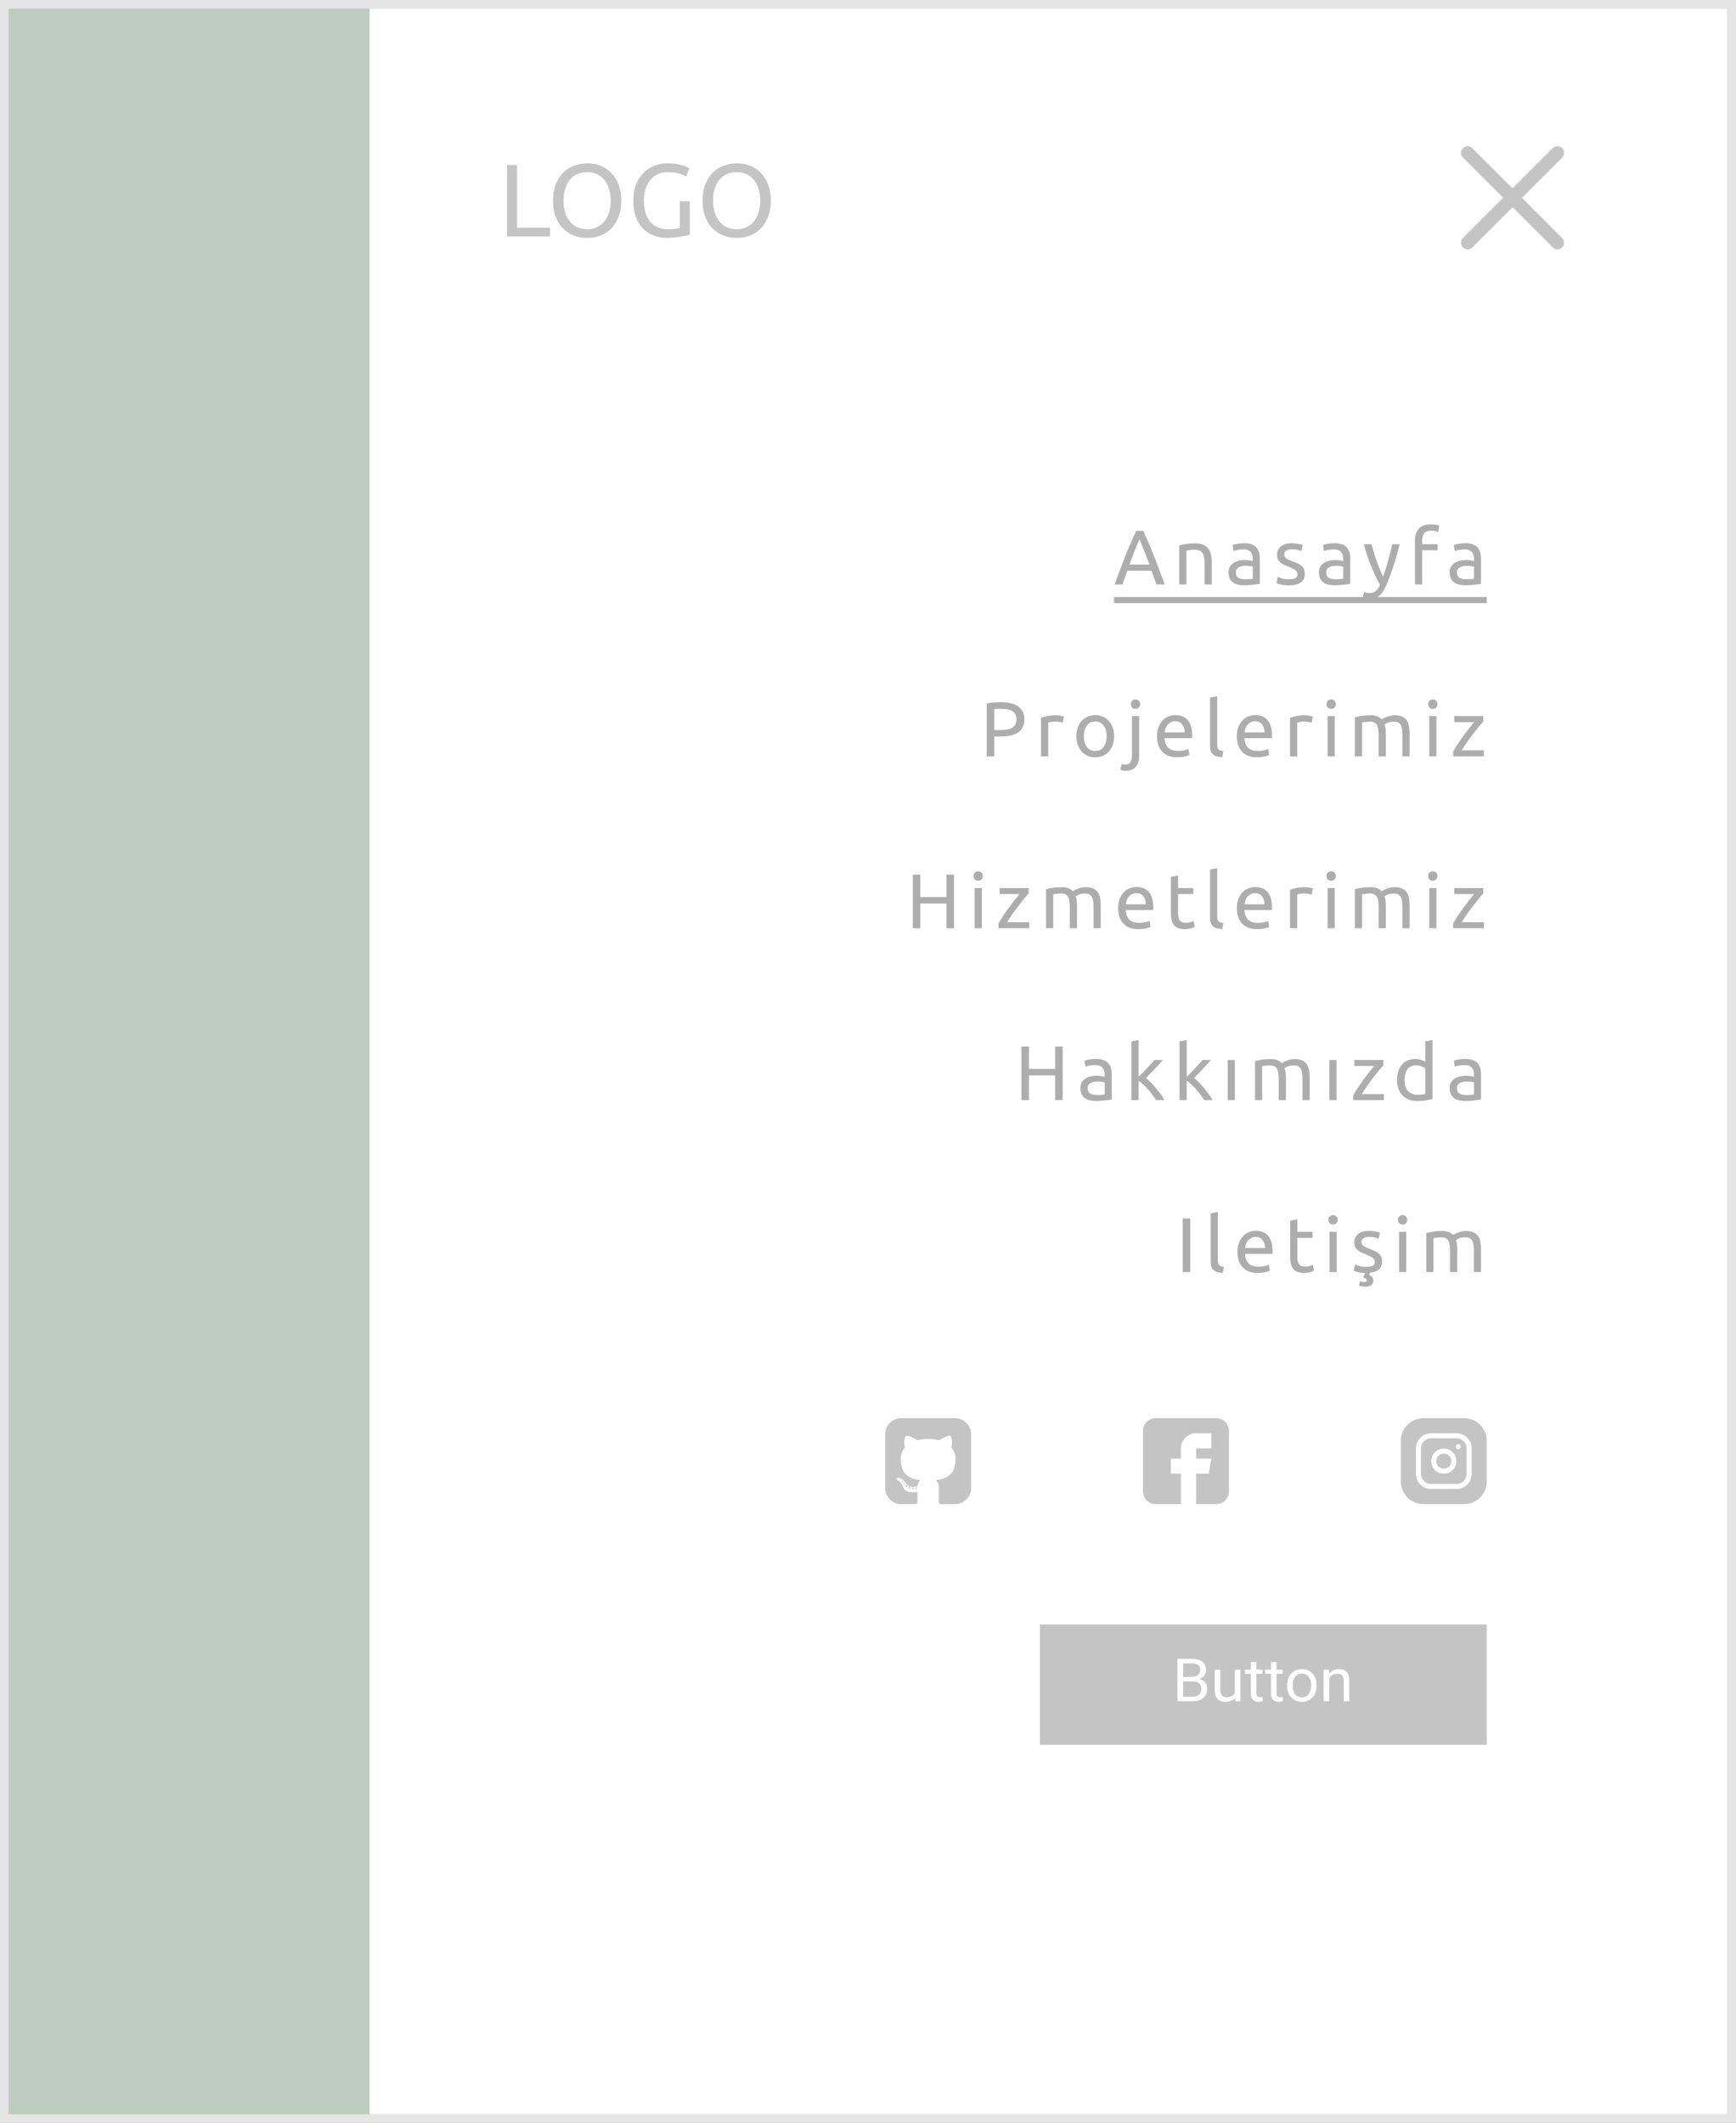 <svg width="202" height="247" viewBox="0 0 202 247" fill="none" xmlns="http://www.w3.org/2000/svg">
<rect x="0" y="0" width="202" height="247" fill="#333333" stroke="none"/>
<rect x="0.5" y="0.5" width="201" height="246" fill="#BCCCBF"/>
<rect width="158" height="245" transform="translate(43 1)" fill="white"/>
<path fill-rule="evenodd" clip-rule="evenodd" d="M173 189H121V203H173V189ZM137 193V197.932H138.767C139.308 197.932 139.727 197.806 140.023 197.553C140.319 197.3 140.467 196.952 140.467 196.509C140.467 196.22 140.387 195.972 140.226 195.764C140.067 195.554 139.85 195.412 139.575 195.337C139.808 195.24 139.993 195.104 140.128 194.928C140.263 194.749 140.331 194.545 140.331 194.314C140.331 193.881 140.191 193.553 139.911 193.332C139.634 193.111 139.218 193 138.666 193H137ZM137.672 197.4V195.625H138.791C139.459 195.625 139.792 195.922 139.792 196.516C139.792 196.792 139.701 197.009 139.519 197.167C139.34 197.322 139.094 197.4 138.781 197.4H137.672ZM138.686 195.104H137.672V193.535H138.666C138.999 193.535 139.247 193.597 139.411 193.722C139.574 193.843 139.656 194.04 139.656 194.311C139.656 194.555 139.567 194.748 139.39 194.89C139.215 195.033 138.98 195.104 138.686 195.104ZM142.591 198C143.079 198 143.449 197.857 143.7 197.57L143.714 197.932H144.33V194.267H143.683V196.933C143.52 197.29 143.191 197.468 142.696 197.468C142.23 197.468 141.997 197.19 141.997 196.635V194.267H141.349V196.652C141.352 197.097 141.458 197.433 141.668 197.661C141.88 197.887 142.188 198 142.591 198ZM146.195 193.379V194.267H146.902V194.751H146.195V197.024C146.195 197.171 146.227 197.282 146.29 197.356C146.353 197.429 146.46 197.465 146.612 197.465C146.686 197.465 146.789 197.451 146.92 197.424V197.932C146.749 197.977 146.584 198 146.423 198C146.133 198 145.915 197.915 145.768 197.746C145.621 197.577 145.548 197.336 145.548 197.024V194.751H144.859V194.267H145.548V193.379H146.195ZM148.54 194.267V193.379H147.892V194.267H147.203V194.751H147.892V197.024C147.892 197.336 147.966 197.577 148.113 197.746C148.26 197.915 148.478 198 148.767 198C148.928 198 149.094 197.977 149.264 197.932V197.424C149.133 197.451 149.031 197.465 148.956 197.465C148.804 197.465 148.697 197.429 148.634 197.356C148.571 197.282 148.54 197.171 148.54 197.024V194.751H149.246V194.267H148.54ZM149.764 196.066C149.764 195.707 149.836 195.384 149.981 195.097C150.128 194.81 150.331 194.589 150.59 194.433C150.851 194.277 151.149 194.199 151.482 194.199C151.998 194.199 152.414 194.372 152.731 194.717C153.051 195.063 153.211 195.523 153.211 196.096V196.14C153.211 196.497 153.139 196.818 152.997 197.102C152.857 197.385 152.655 197.605 152.392 197.763C152.131 197.921 151.83 198 151.489 198C150.976 198 150.56 197.827 150.24 197.482C149.923 197.136 149.764 196.679 149.764 196.11V196.066ZM150.415 196.14C150.415 196.547 150.512 196.873 150.705 197.119C150.901 197.365 151.163 197.488 151.489 197.488C151.818 197.488 152.079 197.364 152.273 197.116C152.467 196.865 152.563 196.515 152.563 196.066C152.563 195.664 152.464 195.339 152.266 195.09C152.07 194.839 151.809 194.714 151.482 194.714C151.163 194.714 150.905 194.837 150.709 195.083C150.513 195.329 150.415 195.682 150.415 196.14ZM154.656 194.728L154.635 194.267H154.022V197.932H154.67V195.32C154.758 195.144 154.882 195.002 155.041 194.894C155.199 194.785 155.383 194.731 155.593 194.731C155.852 194.731 156.042 194.794 156.164 194.921C156.287 195.047 156.35 195.243 156.353 195.507V197.932H157V195.51C156.993 194.636 156.589 194.199 155.789 194.199C155.323 194.199 154.945 194.375 154.656 194.728Z" fill="#C4C4C4"/>
<g clip-path="url(#clip0)">
<path d="M106.607 173.04C106.537 173.053 106.507 173.086 106.516 173.138C106.524 173.19 106.563 173.207 106.633 173.19C106.702 173.173 106.733 173.142 106.724 173.099C106.715 173.051 106.676 173.032 106.607 173.04Z" fill="#C4C4C4"/>
<path d="M106.236 173.093C106.166 173.093 106.132 173.116 106.132 173.164C106.132 173.221 106.168 173.244 106.242 173.236C106.312 173.236 106.346 173.212 106.346 173.164C106.346 173.108 106.309 173.084 106.236 173.093Z" fill="#C4C4C4"/>
<path d="M105.728 173.073C105.711 173.121 105.739 173.153 105.813 173.17C105.878 173.196 105.919 173.183 105.936 173.131C105.949 173.084 105.921 173.049 105.852 173.027C105.786 173.01 105.745 173.025 105.728 173.073Z" fill="#C4C4C4"/>
<path d="M112.45 165.55C112.083 165.183 111.642 165 111.125 165H104.875C104.359 165 103.917 165.183 103.55 165.55C103.183 165.917 103 166.359 103 166.875V173.125C103 173.642 103.183 174.083 103.55 174.45C103.917 174.817 104.359 175 104.875 175H106.333C106.429 175 106.5 174.997 106.548 174.99C106.596 174.984 106.644 174.956 106.691 174.906C106.739 174.856 106.763 174.783 106.763 174.688C106.763 174.675 106.762 174.527 106.76 174.245C106.757 173.963 106.756 173.739 106.756 173.574L106.607 173.6C106.511 173.618 106.391 173.625 106.245 173.623C106.1 173.621 105.949 173.606 105.793 173.577C105.636 173.549 105.491 173.484 105.357 173.382C105.222 173.28 105.127 173.147 105.07 172.982L105.005 172.832C104.962 172.732 104.893 172.621 104.8 172.5C104.707 172.378 104.612 172.296 104.517 172.253L104.471 172.22C104.441 172.198 104.413 172.172 104.387 172.142C104.361 172.111 104.341 172.081 104.328 172.051C104.315 172.02 104.326 171.995 104.361 171.976C104.395 171.956 104.458 171.947 104.549 171.947L104.68 171.966C104.766 171.983 104.874 172.035 105.002 172.122C105.13 172.209 105.235 172.322 105.318 172.461C105.417 172.639 105.538 172.774 105.679 172.868C105.82 172.961 105.962 173.008 106.105 173.008C106.249 173.008 106.372 172.997 106.476 172.975C106.581 172.953 106.678 172.921 106.769 172.877C106.808 172.587 106.915 172.363 107.088 172.207C106.841 172.181 106.619 172.142 106.421 172.09C106.224 172.037 106.02 171.953 105.809 171.836C105.599 171.718 105.424 171.573 105.285 171.399C105.146 171.226 105.032 170.998 104.943 170.716C104.854 170.434 104.81 170.108 104.81 169.739C104.81 169.214 104.981 168.767 105.324 168.398C105.164 168.003 105.179 167.56 105.37 167.07C105.496 167.031 105.682 167.06 105.93 167.158C106.177 167.256 106.358 167.339 106.473 167.409C106.588 167.478 106.68 167.537 106.75 167.584C107.154 167.471 107.57 167.415 108 167.415C108.43 167.415 108.846 167.471 109.25 167.584L109.497 167.428C109.667 167.324 109.866 167.228 110.096 167.142C110.326 167.055 110.502 167.031 110.624 167.07C110.819 167.561 110.837 168.003 110.676 168.398C111.019 168.767 111.19 169.214 111.19 169.739C111.19 170.108 111.146 170.435 111.057 170.719C110.968 171.003 110.853 171.231 110.712 171.403C110.571 171.574 110.395 171.718 110.184 171.836C109.974 171.953 109.77 172.038 109.572 172.09C109.375 172.142 109.153 172.181 108.905 172.207C109.131 172.402 109.244 172.71 109.244 173.131V174.687C109.244 174.761 109.254 174.821 109.276 174.866C109.298 174.912 109.332 174.943 109.38 174.961C109.428 174.978 109.47 174.989 109.507 174.993C109.544 174.998 109.597 175 109.667 175H111.125C111.642 175 112.083 174.816 112.45 174.45C112.817 174.083 113 173.641 113 173.125V166.875C113 166.359 112.817 165.917 112.45 165.55Z" fill="#C4C4C4"/>
<path d="M104.979 172.279C104.949 172.3 104.953 172.335 104.992 172.383C105.036 172.426 105.07 172.433 105.096 172.402C105.127 172.381 105.122 172.346 105.083 172.298C105.04 172.259 105.005 172.253 104.979 172.279Z" fill="#C4C4C4"/>
<path d="M104.764 172.116C104.751 172.146 104.767 172.172 104.81 172.194C104.845 172.216 104.873 172.212 104.895 172.181C104.908 172.151 104.892 172.125 104.849 172.103C104.806 172.09 104.777 172.094 104.764 172.116Z" fill="#C4C4C4"/>
<path d="M105.181 172.533C105.142 172.554 105.142 172.593 105.181 172.65C105.22 172.706 105.257 172.721 105.292 172.695C105.331 172.665 105.331 172.624 105.292 172.572C105.257 172.515 105.22 172.502 105.181 172.533Z" fill="#C4C4C4"/>
<path d="M105.409 172.825C105.37 172.86 105.378 172.901 105.435 172.949C105.487 173.001 105.53 173.008 105.565 172.969C105.6 172.934 105.591 172.893 105.539 172.845C105.487 172.793 105.444 172.786 105.409 172.825Z" fill="#C4C4C4"/>
</g>
<path d="M141.535 165H134.465C133.657 165 133 165.657 133 166.465V173.535C133 174.343 133.657 175 134.465 175H137.414V171.465H136.242V169.707H137.414V168.516C137.414 167.546 138.203 166.758 139.172 166.758H140.949V168.516H139.172V169.707H140.949L140.656 171.465H139.172V175H141.535C142.343 175 143 174.343 143 173.535V166.465C143 165.657 142.343 165 141.535 165Z" fill="#C4C4C4"/>
<path d="M168.879 170C168.879 170.485 168.485 170.879 168 170.879C167.515 170.879 167.121 170.485 167.121 170C167.121 169.515 167.515 169.121 168 169.121C168.485 169.121 168.879 169.515 168.879 170Z" fill="#C4C4C4"/>
<path d="M169.484 167.344H166.516C165.869 167.344 165.344 167.869 165.344 168.516V171.484C165.344 172.131 165.869 172.656 166.516 172.656H169.484C170.131 172.656 170.656 172.131 170.656 171.484V168.516C170.656 167.869 170.131 167.344 169.484 167.344ZM168 171.465C167.192 171.465 166.535 170.808 166.535 170C166.535 169.192 167.192 168.535 168 168.535C168.808 168.535 169.465 169.192 169.465 170C169.465 170.808 168.808 171.465 168 171.465ZM169.68 168.613C169.518 168.613 169.387 168.482 169.387 168.32C169.387 168.158 169.518 168.027 169.68 168.027C169.842 168.027 169.973 168.158 169.973 168.32C169.973 168.482 169.842 168.613 169.68 168.613Z" fill="#C4C4C4"/>
<path d="M170.363 165H165.637C164.183 165 163 166.183 163 167.637V172.363C163 173.817 164.183 175 165.637 175H170.363C171.817 175 173 173.817 173 172.363V167.637C173 166.183 171.817 165 170.363 165ZM171.242 171.484C171.242 172.454 170.454 173.242 169.484 173.242H166.516C165.546 173.242 164.758 172.454 164.758 171.484V168.516C164.758 167.546 165.546 166.758 166.516 166.758H169.484C170.454 166.758 171.242 167.546 171.242 168.516V171.484Z" fill="#C4C4C4"/>
<path d="M134.569 68C134.467 67.73 134.371 67.466 134.281 67.208C134.191 66.944 134.098 66.677 134.002 66.407H131.176L130.609 68H129.7C129.94 67.34 130.165 66.731 130.375 66.173C130.585 65.609 130.789 65.075 130.987 64.571C131.191 64.067 131.392 63.587 131.59 63.131C131.788 62.669 131.995 62.213 132.211 61.763H133.012C133.228 62.213 133.435 62.669 133.633 63.131C133.831 63.587 134.029 64.067 134.227 64.571C134.431 65.075 134.638 65.609 134.848 66.173C135.058 66.731 135.283 67.34 135.523 68H134.569ZM133.75 65.687C133.558 65.165 133.366 64.661 133.174 64.175C132.988 63.683 132.793 63.212 132.589 62.762C132.379 63.212 132.178 63.683 131.986 64.175C131.8 64.661 131.614 65.165 131.428 65.687H133.75Z" fill="#ADADAD"/>
<path d="M137.216 63.455C137.408 63.407 137.663 63.356 137.981 63.302C138.299 63.248 138.665 63.221 139.079 63.221C139.451 63.221 139.76 63.275 140.006 63.383C140.252 63.485 140.447 63.632 140.591 63.824C140.741 64.01 140.846 64.235 140.906 64.499C140.966 64.763 140.996 65.054 140.996 65.372V68H140.159V65.552C140.159 65.264 140.138 65.018 140.096 64.814C140.06 64.61 139.997 64.445 139.907 64.319C139.817 64.193 139.697 64.103 139.547 64.049C139.397 63.989 139.211 63.959 138.989 63.959C138.899 63.959 138.806 63.962 138.71 63.968C138.614 63.974 138.521 63.983 138.431 63.995C138.347 64.001 138.269 64.01 138.197 64.022C138.131 64.034 138.083 64.043 138.053 64.049V68H137.216V63.455Z" fill="#ADADAD"/>
<path d="M144.867 67.397C145.065 67.397 145.239 67.394 145.389 67.388C145.545 67.376 145.674 67.358 145.776 67.334V65.939C145.716 65.909 145.617 65.885 145.479 65.867C145.347 65.843 145.185 65.831 144.993 65.831C144.867 65.831 144.732 65.84 144.588 65.858C144.45 65.876 144.321 65.915 144.201 65.975C144.087 66.029 143.991 66.107 143.913 66.209C143.835 66.305 143.796 66.434 143.796 66.596C143.796 66.896 143.892 67.106 144.084 67.226C144.276 67.34 144.537 67.397 144.867 67.397ZM144.795 63.203C145.131 63.203 145.413 63.248 145.641 63.338C145.875 63.422 146.061 63.545 146.199 63.707C146.343 63.863 146.445 64.052 146.505 64.274C146.565 64.49 146.595 64.73 146.595 64.994V67.919C146.523 67.931 146.421 67.949 146.289 67.973C146.163 67.991 146.019 68.009 145.857 68.027C145.695 68.045 145.518 68.06 145.326 68.072C145.14 68.09 144.954 68.099 144.768 68.099C144.504 68.099 144.261 68.072 144.039 68.018C143.817 67.964 143.625 67.88 143.463 67.766C143.301 67.646 143.175 67.49 143.085 67.298C142.995 67.106 142.95 66.875 142.95 66.605C142.95 66.347 143.001 66.125 143.103 65.939C143.211 65.753 143.355 65.603 143.535 65.489C143.715 65.375 143.925 65.291 144.165 65.237C144.405 65.183 144.657 65.156 144.921 65.156C145.005 65.156 145.092 65.162 145.182 65.174C145.272 65.18 145.356 65.192 145.434 65.21C145.518 65.222 145.59 65.234 145.65 65.246C145.71 65.258 145.752 65.267 145.776 65.273V65.039C145.776 64.901 145.761 64.766 145.731 64.634C145.701 64.496 145.647 64.376 145.569 64.274C145.491 64.166 145.383 64.082 145.245 64.022C145.113 63.956 144.939 63.923 144.723 63.923C144.447 63.923 144.204 63.944 143.994 63.986C143.79 64.022 143.637 64.061 143.535 64.103L143.436 63.41C143.544 63.362 143.724 63.317 143.976 63.275C144.228 63.227 144.501 63.203 144.795 63.203Z" fill="#ADADAD"/>
<path d="M149.975 67.397C150.317 67.397 150.569 67.352 150.731 67.262C150.899 67.172 150.983 67.028 150.983 66.83C150.983 66.626 150.902 66.464 150.74 66.344C150.578 66.224 150.311 66.089 149.939 65.939C149.759 65.867 149.585 65.795 149.417 65.723C149.255 65.645 149.114 65.555 148.994 65.453C148.874 65.351 148.778 65.228 148.706 65.084C148.634 64.94 148.598 64.763 148.598 64.553C148.598 64.139 148.751 63.812 149.057 63.572C149.363 63.326 149.78 63.203 150.308 63.203C150.44 63.203 150.572 63.212 150.704 63.23C150.836 63.242 150.959 63.26 151.073 63.284C151.187 63.302 151.286 63.323 151.37 63.347C151.46 63.371 151.529 63.392 151.577 63.41L151.424 64.13C151.334 64.082 151.193 64.034 151.001 63.986C150.809 63.932 150.578 63.905 150.308 63.905C150.074 63.905 149.87 63.953 149.696 64.049C149.522 64.139 149.435 64.283 149.435 64.481C149.435 64.583 149.453 64.673 149.489 64.751C149.531 64.829 149.591 64.901 149.669 64.967C149.753 65.027 149.855 65.084 149.975 65.138C150.095 65.192 150.239 65.249 150.407 65.309C150.629 65.393 150.827 65.477 151.001 65.561C151.175 65.639 151.322 65.732 151.442 65.84C151.568 65.948 151.664 66.08 151.73 66.236C151.796 66.386 151.829 66.572 151.829 66.794C151.829 67.226 151.667 67.553 151.343 67.775C151.025 67.997 150.569 68.108 149.975 68.108C149.561 68.108 149.237 68.072 149.003 68C148.769 67.934 148.61 67.883 148.526 67.847L148.679 67.127C148.775 67.163 148.928 67.217 149.138 67.289C149.348 67.361 149.627 67.397 149.975 67.397Z" fill="#ADADAD"/>
<path d="M155.386 67.397C155.584 67.397 155.758 67.394 155.908 67.388C156.064 67.376 156.193 67.358 156.295 67.334V65.939C156.235 65.909 156.136 65.885 155.998 65.867C155.866 65.843 155.704 65.831 155.512 65.831C155.386 65.831 155.251 65.84 155.107 65.858C154.969 65.876 154.84 65.915 154.72 65.975C154.606 66.029 154.51 66.107 154.432 66.209C154.354 66.305 154.315 66.434 154.315 66.596C154.315 66.896 154.411 67.106 154.603 67.226C154.795 67.34 155.056 67.397 155.386 67.397ZM155.314 63.203C155.65 63.203 155.932 63.248 156.16 63.338C156.394 63.422 156.58 63.545 156.718 63.707C156.862 63.863 156.964 64.052 157.024 64.274C157.084 64.49 157.114 64.73 157.114 64.994V67.919C157.042 67.931 156.94 67.949 156.808 67.973C156.682 67.991 156.538 68.009 156.376 68.027C156.214 68.045 156.037 68.06 155.845 68.072C155.659 68.09 155.473 68.099 155.287 68.099C155.023 68.099 154.78 68.072 154.558 68.018C154.336 67.964 154.144 67.88 153.982 67.766C153.82 67.646 153.694 67.49 153.604 67.298C153.514 67.106 153.469 66.875 153.469 66.605C153.469 66.347 153.52 66.125 153.622 65.939C153.73 65.753 153.874 65.603 154.054 65.489C154.234 65.375 154.444 65.291 154.684 65.237C154.924 65.183 155.176 65.156 155.44 65.156C155.524 65.156 155.611 65.162 155.701 65.174C155.791 65.18 155.875 65.192 155.953 65.21C156.037 65.222 156.109 65.234 156.169 65.246C156.229 65.258 156.271 65.267 156.295 65.273V65.039C156.295 64.901 156.28 64.766 156.25 64.634C156.22 64.496 156.166 64.376 156.088 64.274C156.01 64.166 155.902 64.082 155.764 64.022C155.632 63.956 155.458 63.923 155.242 63.923C154.966 63.923 154.723 63.944 154.513 63.986C154.309 64.022 154.156 64.061 154.054 64.103L153.955 63.41C154.063 63.362 154.243 63.317 154.495 63.275C154.747 63.227 155.02 63.203 155.314 63.203Z" fill="#ADADAD"/>
<path d="M158.724 68.873C158.79 68.903 158.874 68.93 158.976 68.954C159.084 68.984 159.189 68.999 159.291 68.999C159.621 68.999 159.879 68.924 160.065 68.774C160.251 68.63 160.419 68.393 160.569 68.063C160.191 67.343 159.837 66.581 159.507 65.777C159.183 64.967 158.913 64.148 158.697 63.32H159.597C159.663 63.59 159.741 63.881 159.831 64.193C159.927 64.505 160.032 64.826 160.146 65.156C160.26 65.486 160.383 65.816 160.515 66.146C160.647 66.476 160.785 66.794 160.929 67.1C161.157 66.47 161.355 65.846 161.523 65.228C161.691 64.61 161.85 63.974 162 63.32H162.864C162.648 64.202 162.408 65.051 162.144 65.867C161.88 66.677 161.595 67.436 161.289 68.144C161.169 68.414 161.043 68.645 160.911 68.837C160.785 69.035 160.644 69.197 160.488 69.323C160.332 69.449 160.155 69.542 159.957 69.602C159.765 69.662 159.546 69.692 159.3 69.692C159.234 69.692 159.165 69.686 159.093 69.674C159.021 69.668 158.949 69.656 158.877 69.638C158.811 69.626 158.748 69.611 158.688 69.593C158.634 69.575 158.595 69.56 158.571 69.548L158.724 68.873Z" fill="#ADADAD"/>
<path d="M166.473 61.016C166.719 61.016 166.929 61.034 167.103 61.07C167.283 61.106 167.409 61.139 167.481 61.169L167.328 61.889C167.256 61.853 167.154 61.82 167.022 61.79C166.89 61.754 166.728 61.736 166.536 61.736C166.146 61.736 165.873 61.844 165.717 62.06C165.561 62.27 165.483 62.555 165.483 62.915V63.32H167.283V64.022H165.483V68H164.646V62.897C164.646 62.297 164.793 61.835 165.087 61.511C165.381 61.181 165.843 61.016 166.473 61.016Z" fill="#ADADAD"/>
<path d="M170.602 67.397C170.8 67.397 170.974 67.394 171.124 67.388C171.28 67.376 171.409 67.358 171.511 67.334V65.939C171.451 65.909 171.352 65.885 171.214 65.867C171.082 65.843 170.92 65.831 170.728 65.831C170.602 65.831 170.467 65.84 170.323 65.858C170.185 65.876 170.056 65.915 169.936 65.975C169.822 66.029 169.726 66.107 169.648 66.209C169.57 66.305 169.531 66.434 169.531 66.596C169.531 66.896 169.627 67.106 169.819 67.226C170.011 67.34 170.272 67.397 170.602 67.397ZM170.53 63.203C170.866 63.203 171.148 63.248 171.376 63.338C171.61 63.422 171.796 63.545 171.934 63.707C172.078 63.863 172.18 64.052 172.24 64.274C172.3 64.49 172.33 64.73 172.33 64.994V67.919C172.258 67.931 172.156 67.949 172.024 67.973C171.898 67.991 171.754 68.009 171.592 68.027C171.43 68.045 171.253 68.06 171.061 68.072C170.875 68.09 170.689 68.099 170.503 68.099C170.239 68.099 169.996 68.072 169.774 68.018C169.552 67.964 169.36 67.88 169.198 67.766C169.036 67.646 168.91 67.49 168.82 67.298C168.73 67.106 168.685 66.875 168.685 66.605C168.685 66.347 168.736 66.125 168.838 65.939C168.946 65.753 169.09 65.603 169.27 65.489C169.45 65.375 169.66 65.291 169.9 65.237C170.14 65.183 170.392 65.156 170.656 65.156C170.74 65.156 170.827 65.162 170.917 65.174C171.007 65.18 171.091 65.192 171.169 65.21C171.253 65.222 171.325 65.234 171.385 65.246C171.445 65.258 171.487 65.267 171.511 65.273V65.039C171.511 64.901 171.496 64.766 171.466 64.634C171.436 64.496 171.382 64.376 171.304 64.274C171.226 64.166 171.118 64.082 170.98 64.022C170.848 63.956 170.674 63.923 170.458 63.923C170.182 63.923 169.939 63.944 169.729 63.986C169.525 64.022 169.372 64.061 169.27 64.103L169.171 63.41C169.279 63.362 169.459 63.317 169.711 63.275C169.963 63.227 170.236 63.203 170.53 63.203Z" fill="#ADADAD"/>
<path d="M129.628 69.458H172.996V70.169H129.628V69.458Z" fill="#ADADAD"/>
<path d="M116.469 81.7C117.345 81.7 118.017 81.868 118.485 82.204C118.959 82.534 119.196 83.029 119.196 83.689C119.196 84.049 119.13 84.358 118.998 84.616C118.872 84.868 118.686 85.075 118.44 85.237C118.2 85.393 117.906 85.507 117.558 85.579C117.21 85.651 116.817 85.687 116.379 85.687H115.686V88H114.813V81.853C115.059 81.793 115.332 81.754 115.632 81.736C115.938 81.712 116.217 81.7 116.469 81.7ZM116.541 82.465C116.169 82.465 115.884 82.474 115.686 82.492V84.94H116.343C116.643 84.94 116.913 84.922 117.153 84.886C117.393 84.844 117.594 84.778 117.756 84.688C117.924 84.592 118.053 84.463 118.143 84.301C118.233 84.139 118.278 83.932 118.278 83.68C118.278 83.44 118.23 83.242 118.134 83.086C118.044 82.93 117.918 82.807 117.756 82.717C117.6 82.621 117.417 82.555 117.207 82.519C116.997 82.483 116.775 82.465 116.541 82.465Z" fill="#ADADAD"/>
<path d="M122.863 83.221C122.935 83.221 123.016 83.227 123.106 83.239C123.202 83.245 123.295 83.257 123.385 83.275C123.475 83.287 123.556 83.302 123.628 83.32C123.706 83.332 123.763 83.344 123.799 83.356L123.655 84.085C123.589 84.061 123.478 84.034 123.322 84.004C123.172 83.968 122.977 83.95 122.737 83.95C122.581 83.95 122.425 83.968 122.269 84.004C122.119 84.034 122.02 84.055 121.972 84.067V88H121.135V83.518C121.333 83.446 121.579 83.38 121.873 83.32C122.167 83.254 122.497 83.221 122.863 83.221Z" fill="#ADADAD"/>
<path d="M129.638 85.66C129.638 86.032 129.584 86.368 129.476 86.668C129.368 86.968 129.215 87.226 129.017 87.442C128.825 87.658 128.594 87.826 128.324 87.946C128.054 88.06 127.76 88.117 127.442 88.117C127.124 88.117 126.83 88.06 126.56 87.946C126.29 87.826 126.056 87.658 125.858 87.442C125.666 87.226 125.516 86.968 125.408 86.668C125.3 86.368 125.246 86.032 125.246 85.66C125.246 85.294 125.3 84.961 125.408 84.661C125.516 84.355 125.666 84.094 125.858 83.878C126.056 83.662 126.29 83.497 126.56 83.383C126.83 83.263 127.124 83.203 127.442 83.203C127.76 83.203 128.054 83.263 128.324 83.383C128.594 83.497 128.825 83.662 129.017 83.878C129.215 84.094 129.368 84.355 129.476 84.661C129.584 84.961 129.638 85.294 129.638 85.66ZM128.765 85.66C128.765 85.132 128.645 84.715 128.405 84.409C128.171 84.097 127.85 83.941 127.442 83.941C127.034 83.941 126.71 84.097 126.47 84.409C126.236 84.715 126.119 85.132 126.119 85.66C126.119 86.188 126.236 86.608 126.47 86.92C126.71 87.226 127.034 87.379 127.442 87.379C127.85 87.379 128.171 87.226 128.405 86.92C128.645 86.608 128.765 86.188 128.765 85.66Z" fill="#ADADAD"/>
<path d="M130.95 89.683C130.878 89.683 130.785 89.674 130.671 89.656C130.557 89.638 130.461 89.614 130.383 89.584L130.491 88.9C130.551 88.918 130.62 88.933 130.698 88.945C130.776 88.957 130.848 88.963 130.914 88.963C131.202 88.963 131.406 88.873 131.526 88.693C131.652 88.519 131.715 88.261 131.715 87.919V83.32H132.552V87.91C132.552 88.51 132.414 88.954 132.138 89.242C131.868 89.536 131.472 89.683 130.95 89.683ZM132.129 82.474C131.979 82.474 131.85 82.426 131.742 82.33C131.64 82.228 131.589 82.093 131.589 81.925C131.589 81.757 131.64 81.625 131.742 81.529C131.85 81.427 131.979 81.376 132.129 81.376C132.279 81.376 132.405 81.427 132.507 81.529C132.615 81.625 132.669 81.757 132.669 81.925C132.669 82.093 132.615 82.228 132.507 82.33C132.405 82.426 132.279 82.474 132.129 82.474Z" fill="#ADADAD"/>
<path d="M134.631 85.669C134.631 85.255 134.691 84.895 134.811 84.589C134.931 84.277 135.09 84.019 135.288 83.815C135.486 83.611 135.714 83.458 135.972 83.356C136.23 83.254 136.494 83.203 136.764 83.203C137.394 83.203 137.877 83.401 138.213 83.797C138.549 84.187 138.717 84.784 138.717 85.588C138.717 85.624 138.717 85.672 138.717 85.732C138.717 85.786 138.714 85.837 138.708 85.885H135.504C135.54 86.371 135.681 86.74 135.927 86.992C136.173 87.244 136.557 87.37 137.079 87.37C137.373 87.37 137.619 87.346 137.817 87.298C138.021 87.244 138.174 87.193 138.276 87.145L138.393 87.847C138.291 87.901 138.111 87.958 137.853 88.018C137.601 88.078 137.313 88.108 136.989 88.108C136.581 88.108 136.227 88.048 135.927 87.928C135.633 87.802 135.39 87.631 135.198 87.415C135.006 87.199 134.862 86.944 134.766 86.65C134.676 86.35 134.631 86.023 134.631 85.669ZM137.844 85.21C137.85 84.832 137.754 84.523 137.556 84.283C137.364 84.037 137.097 83.914 136.755 83.914C136.563 83.914 136.392 83.953 136.242 84.031C136.098 84.103 135.975 84.199 135.873 84.319C135.771 84.439 135.69 84.577 135.63 84.733C135.576 84.889 135.54 85.048 135.522 85.21H137.844Z" fill="#ADADAD"/>
<path d="M142.223 88.09C141.707 88.078 141.341 87.967 141.125 87.757C140.909 87.547 140.801 87.22 140.801 86.776V81.16L141.638 81.016V86.641C141.638 86.779 141.65 86.893 141.674 86.983C141.698 87.073 141.737 87.145 141.791 87.199C141.845 87.253 141.917 87.295 142.007 87.325C142.097 87.349 142.208 87.37 142.34 87.388L142.223 88.09Z" fill="#ADADAD"/>
<path d="M143.919 85.669C143.919 85.255 143.979 84.895 144.099 84.589C144.219 84.277 144.378 84.019 144.576 83.815C144.774 83.611 145.002 83.458 145.26 83.356C145.518 83.254 145.782 83.203 146.052 83.203C146.682 83.203 147.165 83.401 147.501 83.797C147.837 84.187 148.005 84.784 148.005 85.588C148.005 85.624 148.005 85.672 148.005 85.732C148.005 85.786 148.002 85.837 147.996 85.885H144.792C144.828 86.371 144.969 86.74 145.215 86.992C145.461 87.244 145.845 87.37 146.367 87.37C146.661 87.37 146.907 87.346 147.105 87.298C147.309 87.244 147.462 87.193 147.564 87.145L147.681 87.847C147.579 87.901 147.399 87.958 147.141 88.018C146.889 88.078 146.601 88.108 146.277 88.108C145.869 88.108 145.515 88.048 145.215 87.928C144.921 87.802 144.678 87.631 144.486 87.415C144.294 87.199 144.15 86.944 144.054 86.65C143.964 86.35 143.919 86.023 143.919 85.669ZM147.132 85.21C147.138 84.832 147.042 84.523 146.844 84.283C146.652 84.037 146.385 83.914 146.043 83.914C145.851 83.914 145.68 83.953 145.53 84.031C145.386 84.103 145.263 84.199 145.161 84.319C145.059 84.439 144.978 84.577 144.918 84.733C144.864 84.889 144.828 85.048 144.81 85.21H147.132Z" fill="#ADADAD"/>
<path d="M151.835 83.221C151.907 83.221 151.988 83.227 152.078 83.239C152.174 83.245 152.267 83.257 152.357 83.275C152.447 83.287 152.528 83.302 152.6 83.32C152.678 83.332 152.735 83.344 152.771 83.356L152.627 84.085C152.561 84.061 152.45 84.034 152.294 84.004C152.144 83.968 151.949 83.95 151.709 83.95C151.553 83.95 151.397 83.968 151.241 84.004C151.091 84.034 150.992 84.055 150.944 84.067V88H150.107V83.518C150.305 83.446 150.551 83.38 150.845 83.32C151.139 83.254 151.469 83.221 151.835 83.221Z" fill="#ADADAD"/>
<path d="M155.316 88H154.479V83.32H155.316V88ZM154.893 82.474C154.743 82.474 154.614 82.426 154.506 82.33C154.404 82.228 154.353 82.093 154.353 81.925C154.353 81.757 154.404 81.625 154.506 81.529C154.614 81.427 154.743 81.376 154.893 81.376C155.043 81.376 155.169 81.427 155.271 81.529C155.379 81.625 155.433 81.757 155.433 81.925C155.433 82.093 155.379 82.228 155.271 82.33C155.169 82.426 155.043 82.474 154.893 82.474Z" fill="#ADADAD"/>
<path d="M157.655 83.455C157.847 83.407 158.099 83.356 158.411 83.302C158.729 83.248 159.095 83.221 159.509 83.221C159.809 83.221 160.061 83.263 160.265 83.347C160.469 83.425 160.64 83.542 160.778 83.698C160.82 83.668 160.886 83.626 160.976 83.572C161.066 83.518 161.177 83.467 161.309 83.419C161.441 83.365 161.588 83.32 161.75 83.284C161.912 83.242 162.086 83.221 162.272 83.221C162.632 83.221 162.926 83.275 163.154 83.383C163.382 83.485 163.559 83.632 163.685 83.824C163.817 84.016 163.904 84.244 163.946 84.508C163.994 84.772 164.018 85.06 164.018 85.372V88H163.181V85.552C163.181 85.276 163.166 85.039 163.136 84.841C163.112 84.643 163.061 84.478 162.983 84.346C162.911 84.214 162.809 84.118 162.677 84.058C162.551 83.992 162.386 83.959 162.182 83.959C161.9 83.959 161.666 83.998 161.48 84.076C161.3 84.148 161.177 84.214 161.111 84.274C161.159 84.43 161.195 84.601 161.219 84.787C161.243 84.973 161.255 85.168 161.255 85.372V88H160.418V85.552C160.418 85.276 160.403 85.039 160.373 84.841C160.343 84.643 160.289 84.478 160.211 84.346C160.139 84.214 160.037 84.118 159.905 84.058C159.779 83.992 159.617 83.959 159.419 83.959C159.335 83.959 159.245 83.962 159.149 83.968C159.053 83.974 158.96 83.983 158.87 83.995C158.786 84.001 158.708 84.01 158.636 84.022C158.564 84.034 158.516 84.043 158.492 84.049V88H157.655V83.455Z" fill="#ADADAD"/>
<path d="M167.144 88H166.307V83.32H167.144V88ZM166.721 82.474C166.571 82.474 166.442 82.426 166.334 82.33C166.232 82.228 166.181 82.093 166.181 81.925C166.181 81.757 166.232 81.625 166.334 81.529C166.442 81.427 166.571 81.376 166.721 81.376C166.871 81.376 166.997 81.427 167.099 81.529C167.207 81.625 167.261 81.757 167.261 81.925C167.261 82.093 167.207 82.228 167.099 82.33C166.997 82.426 166.871 82.474 166.721 82.474Z" fill="#ADADAD"/>
<path d="M172.589 83.95C172.463 84.088 172.295 84.283 172.085 84.535C171.881 84.787 171.659 85.066 171.419 85.372C171.185 85.678 170.948 85.999 170.708 86.335C170.474 86.671 170.267 86.992 170.087 87.298H172.661V88H169.088V87.442C169.232 87.178 169.409 86.887 169.619 86.569C169.829 86.251 170.048 85.936 170.276 85.624C170.51 85.306 170.735 85.009 170.951 84.733C171.173 84.451 171.365 84.214 171.527 84.022H169.214V83.32H172.589V83.95Z" fill="#ADADAD"/>
<path d="M110.138 101.763H111.011V108H110.138V105.12H107.087V108H106.214V101.763H107.087V104.364H110.138V101.763Z" fill="#ADADAD"/>
<path d="M114.243 108H113.406V103.32H114.243V108ZM113.82 102.474C113.67 102.474 113.541 102.426 113.433 102.33C113.331 102.228 113.28 102.093 113.28 101.925C113.28 101.757 113.331 101.625 113.433 101.529C113.541 101.427 113.67 101.376 113.82 101.376C113.97 101.376 114.096 101.427 114.198 101.529C114.306 101.625 114.36 101.757 114.36 101.925C114.36 102.093 114.306 102.228 114.198 102.33C114.096 102.426 113.97 102.474 113.82 102.474Z" fill="#ADADAD"/>
<path d="M119.687 103.95C119.561 104.088 119.393 104.283 119.183 104.535C118.979 104.787 118.757 105.066 118.517 105.372C118.283 105.678 118.046 105.999 117.806 106.335C117.572 106.671 117.365 106.992 117.185 107.298H119.759V108H116.186V107.442C116.33 107.178 116.507 106.887 116.717 106.569C116.927 106.251 117.146 105.936 117.374 105.624C117.608 105.306 117.833 105.009 118.049 104.733C118.271 104.451 118.463 104.214 118.625 104.022H116.312V103.32H119.687V103.95Z" fill="#ADADAD"/>
<path d="M121.719 103.455C121.911 103.407 122.163 103.356 122.475 103.302C122.793 103.248 123.159 103.221 123.573 103.221C123.873 103.221 124.125 103.263 124.329 103.347C124.533 103.425 124.704 103.542 124.842 103.698C124.884 103.668 124.95 103.626 125.04 103.572C125.13 103.518 125.241 103.467 125.373 103.419C125.505 103.365 125.652 103.32 125.814 103.284C125.976 103.242 126.15 103.221 126.336 103.221C126.696 103.221 126.99 103.275 127.218 103.383C127.446 103.485 127.623 103.632 127.749 103.824C127.881 104.016 127.968 104.244 128.01 104.508C128.058 104.772 128.082 105.06 128.082 105.372V108H127.245V105.552C127.245 105.276 127.23 105.039 127.2 104.841C127.176 104.643 127.125 104.478 127.047 104.346C126.975 104.214 126.873 104.118 126.741 104.058C126.615 103.992 126.45 103.959 126.246 103.959C125.964 103.959 125.73 103.998 125.544 104.076C125.364 104.148 125.241 104.214 125.175 104.274C125.223 104.43 125.259 104.601 125.283 104.787C125.307 104.973 125.319 105.168 125.319 105.372V108H124.482V105.552C124.482 105.276 124.467 105.039 124.437 104.841C124.407 104.643 124.353 104.478 124.275 104.346C124.203 104.214 124.101 104.118 123.969 104.058C123.843 103.992 123.681 103.959 123.483 103.959C123.399 103.959 123.309 103.962 123.213 103.968C123.117 103.974 123.024 103.983 122.934 103.995C122.85 104.001 122.772 104.01 122.7 104.022C122.628 104.034 122.58 104.043 122.556 104.049V108H121.719V103.455Z" fill="#ADADAD"/>
<path d="M130.11 105.669C130.11 105.255 130.17 104.895 130.29 104.589C130.41 104.277 130.569 104.019 130.767 103.815C130.965 103.611 131.193 103.458 131.451 103.356C131.709 103.254 131.973 103.203 132.243 103.203C132.873 103.203 133.356 103.401 133.692 103.797C134.028 104.187 134.196 104.784 134.196 105.588C134.196 105.624 134.196 105.672 134.196 105.732C134.196 105.786 134.193 105.837 134.187 105.885H130.983C131.019 106.371 131.16 106.74 131.406 106.992C131.652 107.244 132.036 107.37 132.558 107.37C132.852 107.37 133.098 107.346 133.296 107.298C133.5 107.244 133.653 107.193 133.755 107.145L133.872 107.847C133.77 107.901 133.59 107.958 133.332 108.018C133.08 108.078 132.792 108.108 132.468 108.108C132.06 108.108 131.706 108.048 131.406 107.928C131.112 107.802 130.869 107.631 130.677 107.415C130.485 107.199 130.341 106.944 130.245 106.65C130.155 106.35 130.11 106.023 130.11 105.669ZM133.323 105.21C133.329 104.832 133.233 104.523 133.035 104.283C132.843 104.037 132.576 103.914 132.234 103.914C132.042 103.914 131.871 103.953 131.721 104.031C131.577 104.103 131.454 104.199 131.352 104.319C131.25 104.439 131.169 104.577 131.109 104.733C131.055 104.889 131.019 105.048 131.001 105.21H133.323Z" fill="#ADADAD"/>
<path d="M137.081 103.32H138.854V104.022H137.081V106.182C137.081 106.416 137.099 106.611 137.135 106.767C137.171 106.917 137.225 107.037 137.297 107.127C137.369 107.211 137.459 107.271 137.567 107.307C137.675 107.343 137.801 107.361 137.945 107.361C138.197 107.361 138.398 107.334 138.548 107.28C138.704 107.22 138.812 107.178 138.872 107.154L139.034 107.847C138.95 107.889 138.803 107.94 138.593 108C138.383 108.066 138.143 108.099 137.873 108.099C137.555 108.099 137.291 108.06 137.081 107.982C136.877 107.898 136.712 107.775 136.586 107.613C136.46 107.451 136.37 107.253 136.316 107.019C136.268 106.779 136.244 106.503 136.244 106.191V102.015L137.081 101.871V103.32Z" fill="#ADADAD"/>
<path d="M142.223 108.09C141.707 108.078 141.341 107.967 141.125 107.757C140.909 107.547 140.801 107.22 140.801 106.776V101.16L141.638 101.016V106.641C141.638 106.779 141.65 106.893 141.674 106.983C141.698 107.073 141.737 107.145 141.791 107.199C141.845 107.253 141.917 107.295 142.007 107.325C142.097 107.349 142.208 107.37 142.34 107.388L142.223 108.09Z" fill="#ADADAD"/>
<path d="M143.919 105.669C143.919 105.255 143.979 104.895 144.099 104.589C144.219 104.277 144.378 104.019 144.576 103.815C144.774 103.611 145.002 103.458 145.26 103.356C145.518 103.254 145.782 103.203 146.052 103.203C146.682 103.203 147.165 103.401 147.501 103.797C147.837 104.187 148.005 104.784 148.005 105.588C148.005 105.624 148.005 105.672 148.005 105.732C148.005 105.786 148.002 105.837 147.996 105.885H144.792C144.828 106.371 144.969 106.74 145.215 106.992C145.461 107.244 145.845 107.37 146.367 107.37C146.661 107.37 146.907 107.346 147.105 107.298C147.309 107.244 147.462 107.193 147.564 107.145L147.681 107.847C147.579 107.901 147.399 107.958 147.141 108.018C146.889 108.078 146.601 108.108 146.277 108.108C145.869 108.108 145.515 108.048 145.215 107.928C144.921 107.802 144.678 107.631 144.486 107.415C144.294 107.199 144.15 106.944 144.054 106.65C143.964 106.35 143.919 106.023 143.919 105.669ZM147.132 105.21C147.138 104.832 147.042 104.523 146.844 104.283C146.652 104.037 146.385 103.914 146.043 103.914C145.851 103.914 145.68 103.953 145.53 104.031C145.386 104.103 145.263 104.199 145.161 104.319C145.059 104.439 144.978 104.577 144.918 104.733C144.864 104.889 144.828 105.048 144.81 105.21H147.132Z" fill="#ADADAD"/>
<path d="M151.835 103.221C151.907 103.221 151.988 103.227 152.078 103.239C152.174 103.245 152.267 103.257 152.357 103.275C152.447 103.287 152.528 103.302 152.6 103.32C152.678 103.332 152.735 103.344 152.771 103.356L152.627 104.085C152.561 104.061 152.45 104.034 152.294 104.004C152.144 103.968 151.949 103.95 151.709 103.95C151.553 103.95 151.397 103.968 151.241 104.004C151.091 104.034 150.992 104.055 150.944 104.067V108H150.107V103.518C150.305 103.446 150.551 103.38 150.845 103.32C151.139 103.254 151.469 103.221 151.835 103.221Z" fill="#ADADAD"/>
<path d="M155.316 108H154.479V103.32H155.316V108ZM154.893 102.474C154.743 102.474 154.614 102.426 154.506 102.33C154.404 102.228 154.353 102.093 154.353 101.925C154.353 101.757 154.404 101.625 154.506 101.529C154.614 101.427 154.743 101.376 154.893 101.376C155.043 101.376 155.169 101.427 155.271 101.529C155.379 101.625 155.433 101.757 155.433 101.925C155.433 102.093 155.379 102.228 155.271 102.33C155.169 102.426 155.043 102.474 154.893 102.474Z" fill="#ADADAD"/>
<path d="M157.655 103.455C157.847 103.407 158.099 103.356 158.411 103.302C158.729 103.248 159.095 103.221 159.509 103.221C159.809 103.221 160.061 103.263 160.265 103.347C160.469 103.425 160.64 103.542 160.778 103.698C160.82 103.668 160.886 103.626 160.976 103.572C161.066 103.518 161.177 103.467 161.309 103.419C161.441 103.365 161.588 103.32 161.75 103.284C161.912 103.242 162.086 103.221 162.272 103.221C162.632 103.221 162.926 103.275 163.154 103.383C163.382 103.485 163.559 103.632 163.685 103.824C163.817 104.016 163.904 104.244 163.946 104.508C163.994 104.772 164.018 105.06 164.018 105.372V108H163.181V105.552C163.181 105.276 163.166 105.039 163.136 104.841C163.112 104.643 163.061 104.478 162.983 104.346C162.911 104.214 162.809 104.118 162.677 104.058C162.551 103.992 162.386 103.959 162.182 103.959C161.9 103.959 161.666 103.998 161.48 104.076C161.3 104.148 161.177 104.214 161.111 104.274C161.159 104.43 161.195 104.601 161.219 104.787C161.243 104.973 161.255 105.168 161.255 105.372V108H160.418V105.552C160.418 105.276 160.403 105.039 160.373 104.841C160.343 104.643 160.289 104.478 160.211 104.346C160.139 104.214 160.037 104.118 159.905 104.058C159.779 103.992 159.617 103.959 159.419 103.959C159.335 103.959 159.245 103.962 159.149 103.968C159.053 103.974 158.96 103.983 158.87 103.995C158.786 104.001 158.708 104.01 158.636 104.022C158.564 104.034 158.516 104.043 158.492 104.049V108H157.655V103.455Z" fill="#ADADAD"/>
<path d="M167.144 108H166.307V103.32H167.144V108ZM166.721 102.474C166.571 102.474 166.442 102.426 166.334 102.33C166.232 102.228 166.181 102.093 166.181 101.925C166.181 101.757 166.232 101.625 166.334 101.529C166.442 101.427 166.571 101.376 166.721 101.376C166.871 101.376 166.997 101.427 167.099 101.529C167.207 101.625 167.261 101.757 167.261 101.925C167.261 102.093 167.207 102.228 167.099 102.33C166.997 102.426 166.871 102.474 166.721 102.474Z" fill="#ADADAD"/>
<path d="M172.589 103.95C172.463 104.088 172.295 104.283 172.085 104.535C171.881 104.787 171.659 105.066 171.419 105.372C171.185 105.678 170.948 105.999 170.708 106.335C170.474 106.671 170.267 106.992 170.087 107.298H172.661V108H169.088V107.442C169.232 107.178 169.409 106.887 169.619 106.569C169.829 106.251 170.048 105.936 170.276 105.624C170.51 105.306 170.735 105.009 170.951 104.733C171.173 104.451 171.365 104.214 171.527 104.022H169.214V103.32H172.589V103.95Z" fill="#ADADAD"/>
<path d="M122.779 121.763H123.652V128H122.779V125.12H119.728V128H118.855V121.763H119.728V124.364H122.779V121.763Z" fill="#ADADAD"/>
<path d="M127.63 127.397C127.828 127.397 128.002 127.394 128.152 127.388C128.308 127.376 128.437 127.358 128.539 127.334V125.939C128.479 125.909 128.38 125.885 128.242 125.867C128.11 125.843 127.948 125.831 127.756 125.831C127.63 125.831 127.495 125.84 127.351 125.858C127.213 125.876 127.084 125.915 126.964 125.975C126.85 126.029 126.754 126.107 126.676 126.209C126.598 126.305 126.559 126.434 126.559 126.596C126.559 126.896 126.655 127.106 126.847 127.226C127.039 127.34 127.3 127.397 127.63 127.397ZM127.558 123.203C127.894 123.203 128.176 123.248 128.404 123.338C128.638 123.422 128.824 123.545 128.962 123.707C129.106 123.863 129.208 124.052 129.268 124.274C129.328 124.49 129.358 124.73 129.358 124.994V127.919C129.286 127.931 129.184 127.949 129.052 127.973C128.926 127.991 128.782 128.009 128.62 128.027C128.458 128.045 128.281 128.06 128.089 128.072C127.903 128.09 127.717 128.099 127.531 128.099C127.267 128.099 127.024 128.072 126.802 128.018C126.58 127.964 126.388 127.88 126.226 127.766C126.064 127.646 125.938 127.49 125.848 127.298C125.758 127.106 125.713 126.875 125.713 126.605C125.713 126.347 125.764 126.125 125.866 125.939C125.974 125.753 126.118 125.603 126.298 125.489C126.478 125.375 126.688 125.291 126.928 125.237C127.168 125.183 127.42 125.156 127.684 125.156C127.768 125.156 127.855 125.162 127.945 125.174C128.035 125.18 128.119 125.192 128.197 125.21C128.281 125.222 128.353 125.234 128.413 125.246C128.473 125.258 128.515 125.267 128.539 125.273V125.039C128.539 124.901 128.524 124.766 128.494 124.634C128.464 124.496 128.41 124.376 128.332 124.274C128.254 124.166 128.146 124.082 128.008 124.022C127.876 123.956 127.702 123.923 127.486 123.923C127.21 123.923 126.967 123.944 126.757 123.986C126.553 124.022 126.4 124.061 126.298 124.103L126.199 123.41C126.307 123.362 126.487 123.317 126.739 123.275C126.991 123.227 127.264 123.203 127.558 123.203Z" fill="#ADADAD"/>
<path d="M133.341 125.426C133.521 125.564 133.71 125.735 133.908 125.939C134.112 126.143 134.31 126.365 134.502 126.605C134.7 126.839 134.886 127.079 135.06 127.325C135.234 127.565 135.381 127.79 135.501 128H134.52C134.394 127.79 134.247 127.577 134.079 127.361C133.917 127.139 133.746 126.929 133.566 126.731C133.386 126.527 133.203 126.341 133.017 126.173C132.831 126.005 132.654 125.864 132.486 125.75V128H131.649V121.16L132.486 121.016V125.282C132.63 125.138 132.789 124.979 132.963 124.805C133.137 124.631 133.308 124.454 133.476 124.274C133.644 124.094 133.803 123.923 133.953 123.761C134.103 123.593 134.232 123.446 134.34 123.32H135.321C135.183 123.47 135.033 123.635 134.871 123.815C134.709 123.995 134.541 124.178 134.367 124.364C134.193 124.544 134.016 124.727 133.836 124.913C133.662 125.093 133.497 125.264 133.341 125.426Z" fill="#ADADAD"/>
<path d="M138.943 125.426C139.123 125.564 139.312 125.735 139.51 125.939C139.714 126.143 139.912 126.365 140.104 126.605C140.302 126.839 140.488 127.079 140.662 127.325C140.836 127.565 140.983 127.79 141.103 128H140.122C139.996 127.79 139.849 127.577 139.681 127.361C139.519 127.139 139.348 126.929 139.168 126.731C138.988 126.527 138.805 126.341 138.619 126.173C138.433 126.005 138.256 125.864 138.088 125.75V128H137.251V121.16L138.088 121.016V125.282C138.232 125.138 138.391 124.979 138.565 124.805C138.739 124.631 138.91 124.454 139.078 124.274C139.246 124.094 139.405 123.923 139.555 123.761C139.705 123.593 139.834 123.446 139.942 123.32H140.923C140.785 123.47 140.635 123.635 140.473 123.815C140.311 123.995 140.143 124.178 139.969 124.364C139.795 124.544 139.618 124.727 139.438 124.913C139.264 125.093 139.099 125.264 138.943 125.426Z" fill="#ADADAD"/>
<path d="M143.69 128H142.853V123.32H143.69V128Z" fill="#ADADAD"/>
<path d="M146.029 123.455C146.221 123.407 146.473 123.356 146.785 123.302C147.103 123.248 147.469 123.221 147.883 123.221C148.183 123.221 148.435 123.263 148.639 123.347C148.843 123.425 149.014 123.542 149.152 123.698C149.194 123.668 149.26 123.626 149.35 123.572C149.44 123.518 149.551 123.467 149.683 123.419C149.815 123.365 149.962 123.32 150.124 123.284C150.286 123.242 150.46 123.221 150.646 123.221C151.006 123.221 151.3 123.275 151.528 123.383C151.756 123.485 151.933 123.632 152.059 123.824C152.191 124.016 152.278 124.244 152.32 124.508C152.368 124.772 152.392 125.06 152.392 125.372V128H151.555V125.552C151.555 125.276 151.54 125.039 151.51 124.841C151.486 124.643 151.435 124.478 151.357 124.346C151.285 124.214 151.183 124.118 151.051 124.058C150.925 123.992 150.76 123.959 150.556 123.959C150.274 123.959 150.04 123.998 149.854 124.076C149.674 124.148 149.551 124.214 149.485 124.274C149.533 124.43 149.569 124.601 149.593 124.787C149.617 124.973 149.629 125.168 149.629 125.372V128H148.792V125.552C148.792 125.276 148.777 125.039 148.747 124.841C148.717 124.643 148.663 124.478 148.585 124.346C148.513 124.214 148.411 124.118 148.279 124.058C148.153 123.992 147.991 123.959 147.793 123.959C147.709 123.959 147.619 123.962 147.523 123.968C147.427 123.974 147.334 123.983 147.244 123.995C147.16 124.001 147.082 124.01 147.01 124.022C146.938 124.034 146.89 124.043 146.866 124.049V128H146.029V123.455Z" fill="#ADADAD"/>
<path d="M155.518 128H154.681V123.32H155.518V128Z" fill="#ADADAD"/>
<path d="M160.963 123.95C160.837 124.088 160.669 124.283 160.459 124.535C160.255 124.787 160.033 125.066 159.793 125.372C159.559 125.678 159.322 125.999 159.082 126.335C158.848 126.671 158.641 126.992 158.461 127.298H161.035V128H157.462V127.442C157.606 127.178 157.783 126.887 157.993 126.569C158.203 126.251 158.422 125.936 158.65 125.624C158.884 125.306 159.109 125.009 159.325 124.733C159.547 124.451 159.739 124.214 159.901 124.022H157.588V123.32H160.963V123.95Z" fill="#ADADAD"/>
<path d="M165.842 124.31C165.74 124.226 165.593 124.145 165.401 124.067C165.209 123.989 164.999 123.95 164.771 123.95C164.531 123.95 164.324 123.995 164.15 124.085C163.982 124.169 163.844 124.289 163.736 124.445C163.628 124.595 163.55 124.775 163.502 124.985C163.454 125.195 163.43 125.42 163.43 125.66C163.43 126.206 163.565 126.629 163.835 126.929C164.105 127.223 164.465 127.37 164.915 127.37C165.143 127.37 165.332 127.361 165.482 127.343C165.638 127.319 165.758 127.295 165.842 127.271V124.31ZM165.842 121.16L166.679 121.016V127.865C166.487 127.919 166.241 127.973 165.941 128.027C165.641 128.081 165.296 128.108 164.906 128.108C164.546 128.108 164.222 128.051 163.934 127.937C163.646 127.823 163.4 127.661 163.196 127.451C162.992 127.241 162.833 126.986 162.719 126.686C162.611 126.38 162.557 126.038 162.557 125.66C162.557 125.3 162.602 124.97 162.692 124.67C162.788 124.37 162.926 124.112 163.106 123.896C163.286 123.68 163.505 123.512 163.763 123.392C164.027 123.272 164.327 123.212 164.663 123.212C164.933 123.212 165.17 123.248 165.374 123.32C165.584 123.392 165.74 123.461 165.842 123.527V121.16Z" fill="#ADADAD"/>
<path d="M170.602 127.397C170.8 127.397 170.974 127.394 171.124 127.388C171.28 127.376 171.409 127.358 171.511 127.334V125.939C171.451 125.909 171.352 125.885 171.214 125.867C171.082 125.843 170.92 125.831 170.728 125.831C170.602 125.831 170.467 125.84 170.323 125.858C170.185 125.876 170.056 125.915 169.936 125.975C169.822 126.029 169.726 126.107 169.648 126.209C169.57 126.305 169.531 126.434 169.531 126.596C169.531 126.896 169.627 127.106 169.819 127.226C170.011 127.34 170.272 127.397 170.602 127.397ZM170.53 123.203C170.866 123.203 171.148 123.248 171.376 123.338C171.61 123.422 171.796 123.545 171.934 123.707C172.078 123.863 172.18 124.052 172.24 124.274C172.3 124.49 172.33 124.73 172.33 124.994V127.919C172.258 127.931 172.156 127.949 172.024 127.973C171.898 127.991 171.754 128.009 171.592 128.027C171.43 128.045 171.253 128.06 171.061 128.072C170.875 128.09 170.689 128.099 170.503 128.099C170.239 128.099 169.996 128.072 169.774 128.018C169.552 127.964 169.36 127.88 169.198 127.766C169.036 127.646 168.91 127.49 168.82 127.298C168.73 127.106 168.685 126.875 168.685 126.605C168.685 126.347 168.736 126.125 168.838 125.939C168.946 125.753 169.09 125.603 169.27 125.489C169.45 125.375 169.66 125.291 169.9 125.237C170.14 125.183 170.392 125.156 170.656 125.156C170.74 125.156 170.827 125.162 170.917 125.174C171.007 125.18 171.091 125.192 171.169 125.21C171.253 125.222 171.325 125.234 171.385 125.246C171.445 125.258 171.487 125.267 171.511 125.273V125.039C171.511 124.901 171.496 124.766 171.466 124.634C171.436 124.496 171.382 124.376 171.304 124.274C171.226 124.166 171.118 124.082 170.98 124.022C170.848 123.956 170.674 123.923 170.458 123.923C170.182 123.923 169.939 123.944 169.729 123.986C169.525 124.022 169.372 124.061 169.27 124.103L169.171 123.41C169.279 123.362 169.459 123.317 169.711 123.275C169.963 123.227 170.236 123.203 170.53 123.203Z" fill="#ADADAD"/>
<path d="M137.626 141.763H138.499V148H137.626V141.763Z" fill="#ADADAD"/>
<path d="M142.293 148.09C141.777 148.078 141.411 147.967 141.195 147.757C140.979 147.547 140.871 147.22 140.871 146.776V141.16L141.708 141.016V146.641C141.708 146.779 141.72 146.893 141.744 146.983C141.768 147.073 141.807 147.145 141.861 147.199C141.915 147.253 141.987 147.295 142.077 147.325C142.167 147.349 142.278 147.37 142.41 147.388L142.293 148.09Z" fill="#ADADAD"/>
<path d="M143.989 145.669C143.989 145.255 144.049 144.895 144.169 144.589C144.289 144.277 144.448 144.019 144.646 143.815C144.844 143.611 145.072 143.458 145.33 143.356C145.588 143.254 145.852 143.203 146.122 143.203C146.752 143.203 147.235 143.401 147.571 143.797C147.907 144.187 148.075 144.784 148.075 145.588C148.075 145.624 148.075 145.672 148.075 145.732C148.075 145.786 148.072 145.837 148.066 145.885H144.862C144.898 146.371 145.039 146.74 145.285 146.992C145.531 147.244 145.915 147.37 146.437 147.37C146.731 147.37 146.977 147.346 147.175 147.298C147.379 147.244 147.532 147.193 147.634 147.145L147.751 147.847C147.649 147.901 147.469 147.958 147.211 148.018C146.959 148.078 146.671 148.108 146.347 148.108C145.939 148.108 145.585 148.048 145.285 147.928C144.991 147.802 144.748 147.631 144.556 147.415C144.364 147.199 144.22 146.944 144.124 146.65C144.034 146.35 143.989 146.023 143.989 145.669ZM147.202 145.21C147.208 144.832 147.112 144.523 146.914 144.283C146.722 144.037 146.455 143.914 146.113 143.914C145.921 143.914 145.75 143.953 145.6 144.031C145.456 144.103 145.333 144.199 145.231 144.319C145.129 144.439 145.048 144.577 144.988 144.733C144.934 144.889 144.898 145.048 144.88 145.21H147.202Z" fill="#ADADAD"/>
<path d="M150.961 143.32H152.734V144.022H150.961V146.182C150.961 146.416 150.979 146.611 151.015 146.767C151.051 146.917 151.105 147.037 151.177 147.127C151.249 147.211 151.339 147.271 151.447 147.307C151.555 147.343 151.681 147.361 151.825 147.361C152.077 147.361 152.278 147.334 152.428 147.28C152.584 147.22 152.692 147.178 152.752 147.154L152.914 147.847C152.83 147.889 152.683 147.94 152.473 148C152.263 148.066 152.023 148.099 151.753 148.099C151.435 148.099 151.171 148.06 150.961 147.982C150.757 147.898 150.592 147.775 150.466 147.613C150.34 147.451 150.25 147.253 150.196 147.019C150.148 146.779 150.124 146.503 150.124 146.191V142.015L150.961 141.871V143.32Z" fill="#ADADAD"/>
<path d="M155.536 148H154.699V143.32H155.536V148ZM155.113 142.474C154.963 142.474 154.834 142.426 154.726 142.33C154.624 142.228 154.573 142.093 154.573 141.925C154.573 141.757 154.624 141.625 154.726 141.529C154.834 141.427 154.963 141.376 155.113 141.376C155.263 141.376 155.389 141.427 155.491 141.529C155.599 141.625 155.653 141.757 155.653 141.925C155.653 142.093 155.599 142.228 155.491 142.33C155.389 142.426 155.263 142.474 155.113 142.474Z" fill="#ADADAD"/>
<path d="M158.964 147.397C159.306 147.397 159.558 147.352 159.72 147.262C159.888 147.172 159.972 147.028 159.972 146.83C159.972 146.626 159.891 146.464 159.729 146.344C159.567 146.224 159.3 146.089 158.928 145.939C158.748 145.867 158.574 145.795 158.406 145.723C158.244 145.645 158.103 145.555 157.983 145.453C157.863 145.351 157.767 145.228 157.695 145.084C157.623 144.94 157.587 144.763 157.587 144.553C157.587 144.139 157.74 143.812 158.046 143.572C158.352 143.326 158.769 143.203 159.297 143.203C159.429 143.203 159.561 143.212 159.693 143.23C159.825 143.242 159.948 143.26 160.062 143.284C160.176 143.302 160.275 143.323 160.359 143.347C160.449 143.371 160.518 143.392 160.566 143.41L160.413 144.13C160.323 144.082 160.182 144.034 159.99 143.986C159.798 143.932 159.567 143.905 159.297 143.905C159.063 143.905 158.859 143.953 158.685 144.049C158.511 144.139 158.424 144.283 158.424 144.481C158.424 144.589 158.442 144.682 158.478 144.76C158.52 144.832 158.58 144.898 158.658 144.958C158.742 145.018 158.844 145.078 158.964 145.138C159.084 145.192 159.228 145.249 159.396 145.309C159.612 145.393 159.807 145.477 159.981 145.561C160.155 145.639 160.305 145.732 160.431 145.84C160.557 145.948 160.653 146.08 160.719 146.236C160.785 146.386 160.818 146.572 160.818 146.794C160.818 147.166 160.698 147.46 160.458 147.676C160.218 147.892 159.873 148.027 159.423 148.081C159.399 148.129 159.375 148.174 159.351 148.216C159.333 148.258 159.318 148.297 159.306 148.333C159.48 148.417 159.606 148.507 159.684 148.603C159.762 148.705 159.801 148.852 159.801 149.044C159.801 149.11 159.786 149.182 159.756 149.26C159.726 149.338 159.675 149.41 159.603 149.476C159.531 149.542 159.435 149.596 159.315 149.638C159.195 149.68 159.048 149.701 158.874 149.701C158.718 149.701 158.574 149.689 158.442 149.665C158.316 149.641 158.214 149.614 158.136 149.584L158.235 149.071C158.307 149.095 158.382 149.116 158.46 149.134C158.544 149.152 158.637 149.161 158.739 149.161C158.955 149.161 159.063 149.092 159.063 148.954C159.063 148.888 159.03 148.831 158.964 148.783C158.898 148.741 158.805 148.696 158.685 148.648L158.622 148.621C158.646 148.549 158.676 148.465 158.712 148.369C158.754 148.279 158.796 148.192 158.838 148.108C158.46 148.096 158.163 148.06 157.947 148C157.737 147.934 157.593 147.883 157.515 147.847L157.668 147.127C157.764 147.163 157.917 147.217 158.127 147.289C158.337 147.361 158.616 147.397 158.964 147.397Z" fill="#ADADAD"/>
<path d="M163.629 148H162.792V143.32H163.629V148ZM163.206 142.474C163.056 142.474 162.927 142.426 162.819 142.33C162.717 142.228 162.666 142.093 162.666 141.925C162.666 141.757 162.717 141.625 162.819 141.529C162.927 141.427 163.056 141.376 163.206 141.376C163.356 141.376 163.482 141.427 163.584 141.529C163.692 141.625 163.746 141.757 163.746 141.925C163.746 142.093 163.692 142.228 163.584 142.33C163.482 142.426 163.356 142.474 163.206 142.474Z" fill="#ADADAD"/>
<path d="M165.968 143.455C166.16 143.407 166.412 143.356 166.724 143.302C167.042 143.248 167.408 143.221 167.822 143.221C168.122 143.221 168.374 143.263 168.578 143.347C168.782 143.425 168.953 143.542 169.091 143.698C169.133 143.668 169.199 143.626 169.289 143.572C169.379 143.518 169.49 143.467 169.622 143.419C169.754 143.365 169.901 143.32 170.063 143.284C170.225 143.242 170.399 143.221 170.585 143.221C170.945 143.221 171.239 143.275 171.467 143.383C171.695 143.485 171.872 143.632 171.998 143.824C172.13 144.016 172.217 144.244 172.259 144.508C172.307 144.772 172.331 145.06 172.331 145.372V148H171.494V145.552C171.494 145.276 171.479 145.039 171.449 144.841C171.425 144.643 171.374 144.478 171.296 144.346C171.224 144.214 171.122 144.118 170.99 144.058C170.864 143.992 170.699 143.959 170.495 143.959C170.213 143.959 169.979 143.998 169.793 144.076C169.613 144.148 169.49 144.214 169.424 144.274C169.472 144.43 169.508 144.601 169.532 144.787C169.556 144.973 169.568 145.168 169.568 145.372V148H168.731V145.552C168.731 145.276 168.716 145.039 168.686 144.841C168.656 144.643 168.602 144.478 168.524 144.346C168.452 144.214 168.35 144.118 168.218 144.058C168.092 143.992 167.93 143.959 167.732 143.959C167.648 143.959 167.558 143.962 167.462 143.968C167.366 143.974 167.273 143.983 167.183 143.995C167.099 144.001 167.021 144.01 166.949 144.022C166.877 144.034 166.829 144.043 166.805 144.049V148H165.968V143.455Z" fill="#ADADAD"/>
<path d="M64.004 26.5V27.508H59V19.192H60.164V26.5H64.004Z" fill="#C4C4C4"/>
<path d="M64.348 23.344C64.348 22.632 64.452 22.004 64.66 21.46C64.876 20.916 65.164 20.464 65.524 20.104C65.892 19.736 66.316 19.46 66.796 19.276C67.284 19.092 67.8 19 68.344 19C68.88 19 69.384 19.092 69.856 19.276C70.336 19.46 70.756 19.736 71.116 20.104C71.476 20.464 71.76 20.916 71.968 21.46C72.184 22.004 72.292 22.632 72.292 23.344C72.292 24.056 72.184 24.684 71.968 25.228C71.76 25.772 71.476 26.228 71.116 26.596C70.756 26.956 70.336 27.228 69.856 27.412C69.384 27.596 68.88 27.688 68.344 27.688C67.8 27.688 67.284 27.596 66.796 27.412C66.316 27.228 65.892 26.956 65.524 26.596C65.164 26.228 64.876 25.772 64.66 25.228C64.452 24.684 64.348 24.056 64.348 23.344ZM65.572 23.344C65.572 23.848 65.636 24.308 65.764 24.724C65.892 25.132 66.072 25.48 66.304 25.768C66.544 26.056 66.832 26.28 67.168 26.44C67.512 26.592 67.896 26.668 68.32 26.668C68.744 26.668 69.124 26.592 69.46 26.44C69.796 26.28 70.08 26.056 70.312 25.768C70.552 25.48 70.736 25.132 70.864 24.724C70.992 24.308 71.056 23.848 71.056 23.344C71.056 22.84 70.992 22.384 70.864 21.976C70.736 21.56 70.552 21.208 70.312 20.92C70.08 20.632 69.796 20.412 69.46 20.26C69.124 20.1 68.744 20.02 68.32 20.02C67.896 20.02 67.512 20.1 67.168 20.26C66.832 20.412 66.544 20.632 66.304 20.92C66.072 21.208 65.892 21.56 65.764 21.976C65.636 22.384 65.572 22.84 65.572 23.344Z" fill="#C4C4C4"/>
<path d="M79.099 23.416H80.263V27.304C80.167 27.336 80.027 27.372 79.843 27.412C79.667 27.452 79.459 27.492 79.219 27.532C78.987 27.572 78.731 27.604 78.451 27.628C78.171 27.66 77.887 27.676 77.599 27.676C77.015 27.676 76.483 27.58 76.003 27.388C75.523 27.196 75.111 26.916 74.767 26.548C74.423 26.18 74.155 25.728 73.963 25.192C73.779 24.656 73.687 24.04 73.687 23.344C73.687 22.648 73.791 22.032 73.999 21.496C74.215 20.952 74.503 20.496 74.863 20.128C75.223 19.76 75.643 19.48 76.123 19.288C76.611 19.096 77.131 19 77.683 19C78.059 19 78.391 19.024 78.679 19.072C78.975 19.12 79.227 19.176 79.435 19.24C79.643 19.304 79.811 19.368 79.939 19.432C80.075 19.496 80.167 19.544 80.215 19.576L79.843 20.548C79.611 20.396 79.303 20.272 78.919 20.176C78.535 20.072 78.143 20.02 77.743 20.02C77.319 20.02 76.931 20.096 76.579 20.248C76.235 20.4 75.939 20.62 75.691 20.908C75.451 21.196 75.263 21.548 75.127 21.964C74.991 22.372 74.923 22.832 74.923 23.344C74.923 23.84 74.979 24.292 75.091 24.7C75.211 25.108 75.387 25.46 75.619 25.756C75.859 26.044 76.151 26.268 76.495 26.428C76.847 26.588 77.259 26.668 77.731 26.668C78.067 26.668 78.351 26.652 78.583 26.62C78.823 26.58 78.995 26.544 79.099 26.512V23.416Z" fill="#C4C4C4"/>
<path d="M81.75 23.344C81.75 22.632 81.854 22.004 82.062 21.46C82.278 20.916 82.566 20.464 82.926 20.104C83.294 19.736 83.718 19.46 84.198 19.276C84.686 19.092 85.202 19 85.746 19C86.282 19 86.786 19.092 87.258 19.276C87.738 19.46 88.158 19.736 88.518 20.104C88.878 20.464 89.162 20.916 89.37 21.46C89.586 22.004 89.694 22.632 89.694 23.344C89.694 24.056 89.586 24.684 89.37 25.228C89.162 25.772 88.878 26.228 88.518 26.596C88.158 26.956 87.738 27.228 87.258 27.412C86.786 27.596 86.282 27.688 85.746 27.688C85.202 27.688 84.686 27.596 84.198 27.412C83.718 27.228 83.294 26.956 82.926 26.596C82.566 26.228 82.278 25.772 82.062 25.228C81.854 24.684 81.75 24.056 81.75 23.344ZM82.974 23.344C82.974 23.848 83.038 24.308 83.166 24.724C83.294 25.132 83.474 25.48 83.706 25.768C83.946 26.056 84.234 26.28 84.57 26.44C84.914 26.592 85.298 26.668 85.722 26.668C86.146 26.668 86.526 26.592 86.862 26.44C87.198 26.28 87.482 26.056 87.714 25.768C87.954 25.48 88.138 25.132 88.266 24.724C88.394 24.308 88.458 23.848 88.458 23.344C88.458 22.84 88.394 22.384 88.266 21.976C88.138 21.56 87.954 21.208 87.714 20.92C87.482 20.632 87.198 20.412 86.862 20.26C86.526 20.1 86.146 20.02 85.722 20.02C85.298 20.02 84.914 20.1 84.57 20.26C84.234 20.412 83.946 20.632 83.706 20.92C83.474 21.208 83.294 21.56 83.166 21.976C83.038 22.384 82.974 22.84 82.974 23.344Z" fill="#C4C4C4"/>
<g clip-path="url(#clip1)">
<path d="M177.099 23.011L181.772 18.338C182.076 18.034 182.076 17.543 181.772 17.238C181.468 16.935 180.977 16.935 180.673 17.238L176 21.911L171.327 17.238C171.023 16.935 170.532 16.935 170.228 17.238C169.924 17.543 169.924 18.034 170.228 18.338L174.901 23.011L170.228 27.683C169.924 27.987 169.924 28.479 170.228 28.783C170.38 28.934 170.579 29.01 170.778 29.01C170.977 29.01 171.176 28.934 171.327 28.783L176 24.11L180.673 28.783C180.824 28.934 181.023 29.01 181.222 29.01C181.421 29.01 181.62 28.934 181.772 28.783C182.076 28.479 182.076 27.987 181.772 27.683L177.099 23.011Z" fill="#C4C4C4"/>
</g>
<rect x="0.5" y="0.5" width="201" height="246" stroke="#E5E5E5"/>
<defs>
<clipPath id="clip0">
<rect width="10" height="10" fill="white" transform="translate(103 165)"/>
</clipPath>
<clipPath id="clip1">
<rect width="12" height="12" fill="white" transform="translate(170 17)"/>
</clipPath>
</defs>
</svg>
